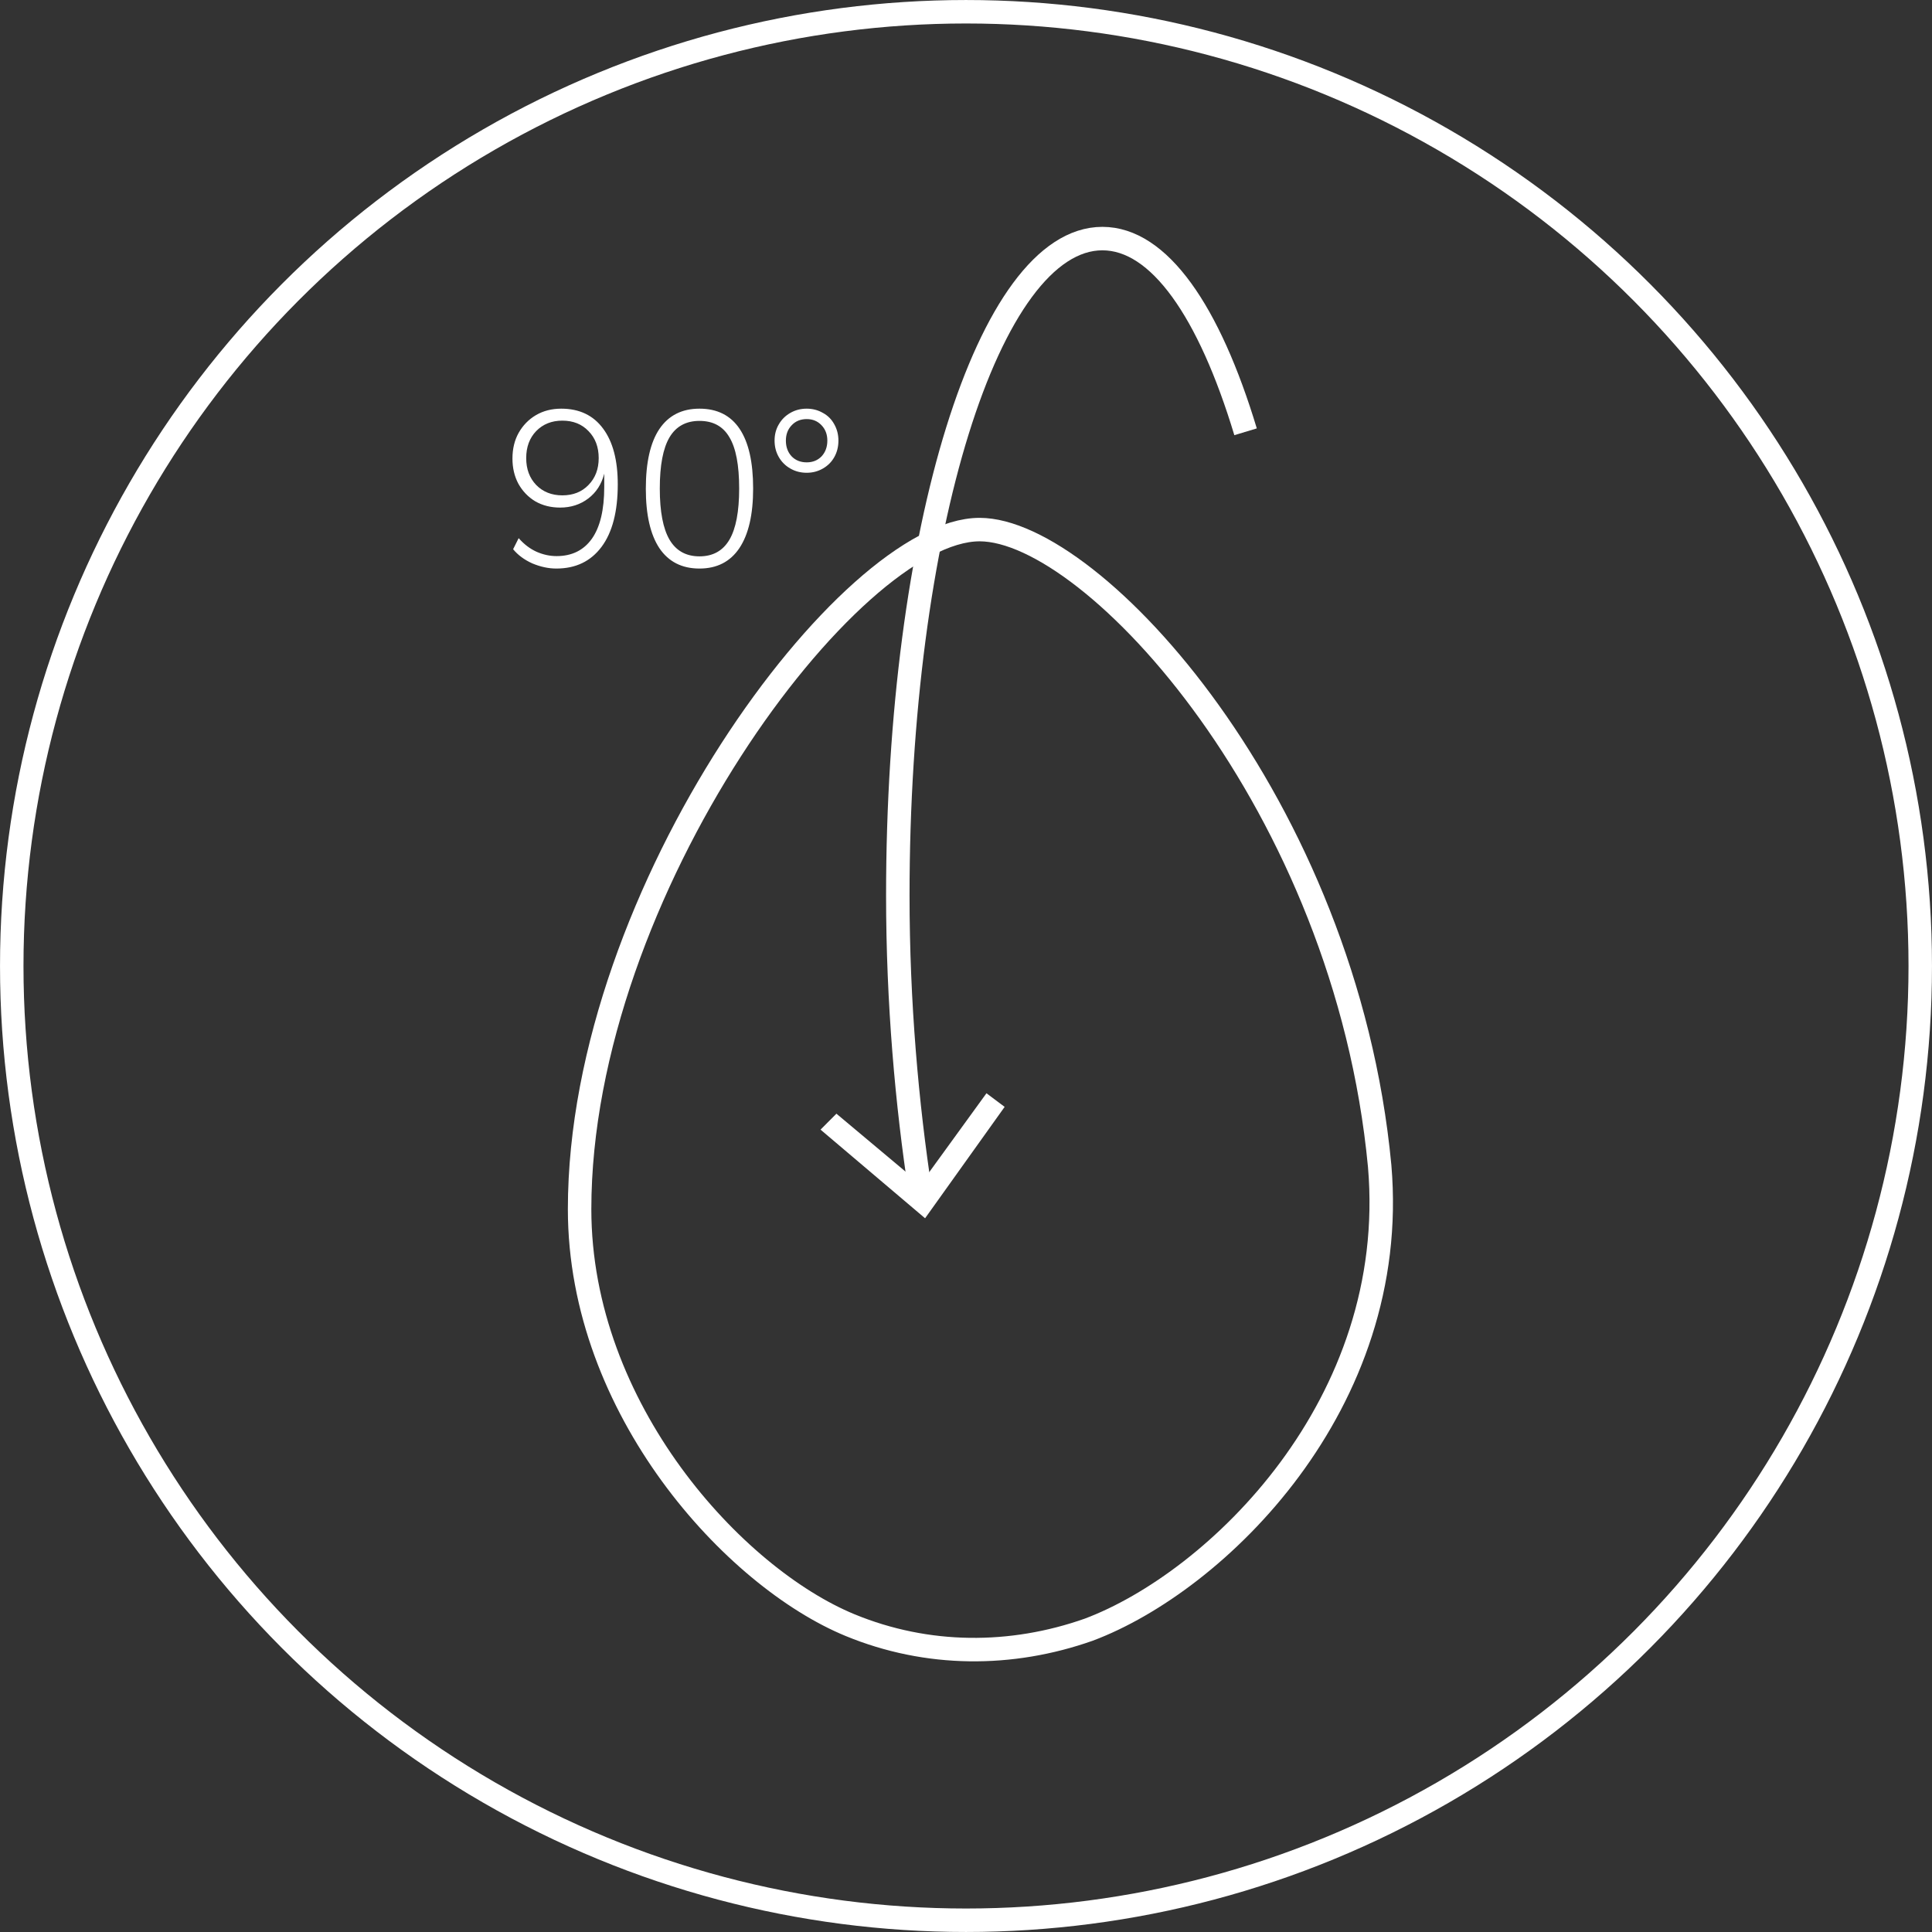 <svg width="61" height="61" viewBox="0 0 61 61" fill="none" xmlns="http://www.w3.org/2000/svg">
<rect x="0" y="0" width="61" height="61" fill="#333333" stroke="none"/>
<circle cx="30.5" cy="30.5" r="30.129" stroke="white" stroke-width="0.741"/>
<path d="M18.3 38.178C18.3 44.494 23.18 49.804 26.84 51.311C29.28 52.316 31.935 52.316 34.375 51.455C38.394 49.948 44.207 44.35 43.561 36.815C42.484 25.404 34.519 16.721 30.93 16.721C26.84 16.721 18.3 28.131 18.3 38.178Z" stroke="white" stroke-width="0.741" stroke-miterlimit="10"/>
<path d="M29.064 37.674C28.634 34.876 28.347 31.646 28.347 28.273C28.347 16.791 31.217 7.533 34.806 7.533C36.6 7.533 38.178 9.83 39.327 13.633" stroke="white" stroke-width="0.741" stroke-miterlimit="10"/>
<path d="M31.72 34.948L31.146 34.518L29.064 37.388L26.409 35.163L25.907 35.666L29.208 38.465L31.72 34.948Z" fill="white"/>
<path d="M17.566 17.951C17.319 17.951 17.067 17.897 16.81 17.79C16.558 17.677 16.355 17.528 16.201 17.341L16.376 16.991C16.544 17.183 16.731 17.325 16.936 17.419C17.146 17.512 17.358 17.558 17.573 17.558C18.054 17.558 18.425 17.377 18.686 17.012C18.947 16.644 19.078 16.098 19.078 15.374V14.954C18.994 15.286 18.826 15.547 18.574 15.739C18.322 15.93 18.026 16.026 17.685 16.026C17.391 16.026 17.13 15.96 16.901 15.829C16.677 15.694 16.5 15.51 16.369 15.277C16.243 15.043 16.18 14.777 16.18 14.479C16.18 14.171 16.245 13.9 16.376 13.666C16.511 13.428 16.693 13.242 16.922 13.107C17.155 12.971 17.421 12.903 17.72 12.903C18.294 12.903 18.735 13.114 19.043 13.534C19.351 13.949 19.505 14.534 19.505 15.29C19.505 16.149 19.335 16.807 18.994 17.265C18.653 17.722 18.177 17.951 17.566 17.951ZM17.755 15.64C18.096 15.64 18.371 15.531 18.581 15.312C18.796 15.092 18.903 14.81 18.903 14.464C18.903 14.114 18.796 13.83 18.581 13.611C18.371 13.391 18.096 13.281 17.755 13.281C17.419 13.281 17.144 13.391 16.929 13.611C16.719 13.83 16.614 14.114 16.614 14.464C16.614 14.81 16.719 15.092 16.929 15.312C17.144 15.531 17.419 15.64 17.755 15.64ZM22.085 17.951C21.53 17.951 21.108 17.736 20.818 17.306C20.534 16.877 20.391 16.252 20.391 15.431C20.391 14.6 20.534 13.972 20.818 13.547C21.108 13.118 21.53 12.903 22.085 12.903C22.645 12.903 23.068 13.116 23.352 13.54C23.637 13.965 23.779 14.593 23.779 15.424C23.779 16.245 23.635 16.872 23.345 17.306C23.056 17.736 22.636 17.951 22.085 17.951ZM22.085 17.566C22.51 17.566 22.825 17.39 23.03 17.041C23.236 16.691 23.338 16.151 23.338 15.424C23.338 14.686 23.236 14.147 23.03 13.806C22.83 13.461 22.515 13.289 22.085 13.289C21.661 13.289 21.346 13.461 21.14 13.806C20.935 14.152 20.832 14.691 20.832 15.424C20.832 16.151 20.935 16.691 21.14 17.041C21.346 17.39 21.661 17.566 22.085 17.566ZM25.471 14.927C25.279 14.927 25.107 14.882 24.953 14.793C24.799 14.705 24.677 14.584 24.589 14.43C24.5 14.275 24.456 14.103 24.456 13.912C24.456 13.72 24.5 13.55 24.589 13.4C24.677 13.246 24.799 13.125 24.953 13.037C25.107 12.948 25.279 12.903 25.471 12.903C25.657 12.903 25.828 12.948 25.982 13.037C26.136 13.12 26.255 13.239 26.339 13.393C26.427 13.547 26.472 13.72 26.472 13.912C26.472 14.107 26.427 14.283 26.339 14.437C26.255 14.586 26.136 14.705 25.982 14.793C25.828 14.882 25.657 14.927 25.471 14.927ZM25.471 14.598C25.662 14.598 25.818 14.534 25.94 14.409C26.061 14.278 26.122 14.112 26.122 13.912C26.122 13.716 26.061 13.555 25.94 13.428C25.818 13.298 25.662 13.232 25.471 13.232C25.275 13.232 25.116 13.298 24.995 13.428C24.873 13.555 24.813 13.716 24.813 13.912C24.813 14.112 24.873 14.278 24.995 14.409C25.116 14.534 25.275 14.598 25.471 14.598Z" fill="white"/>
</svg>

